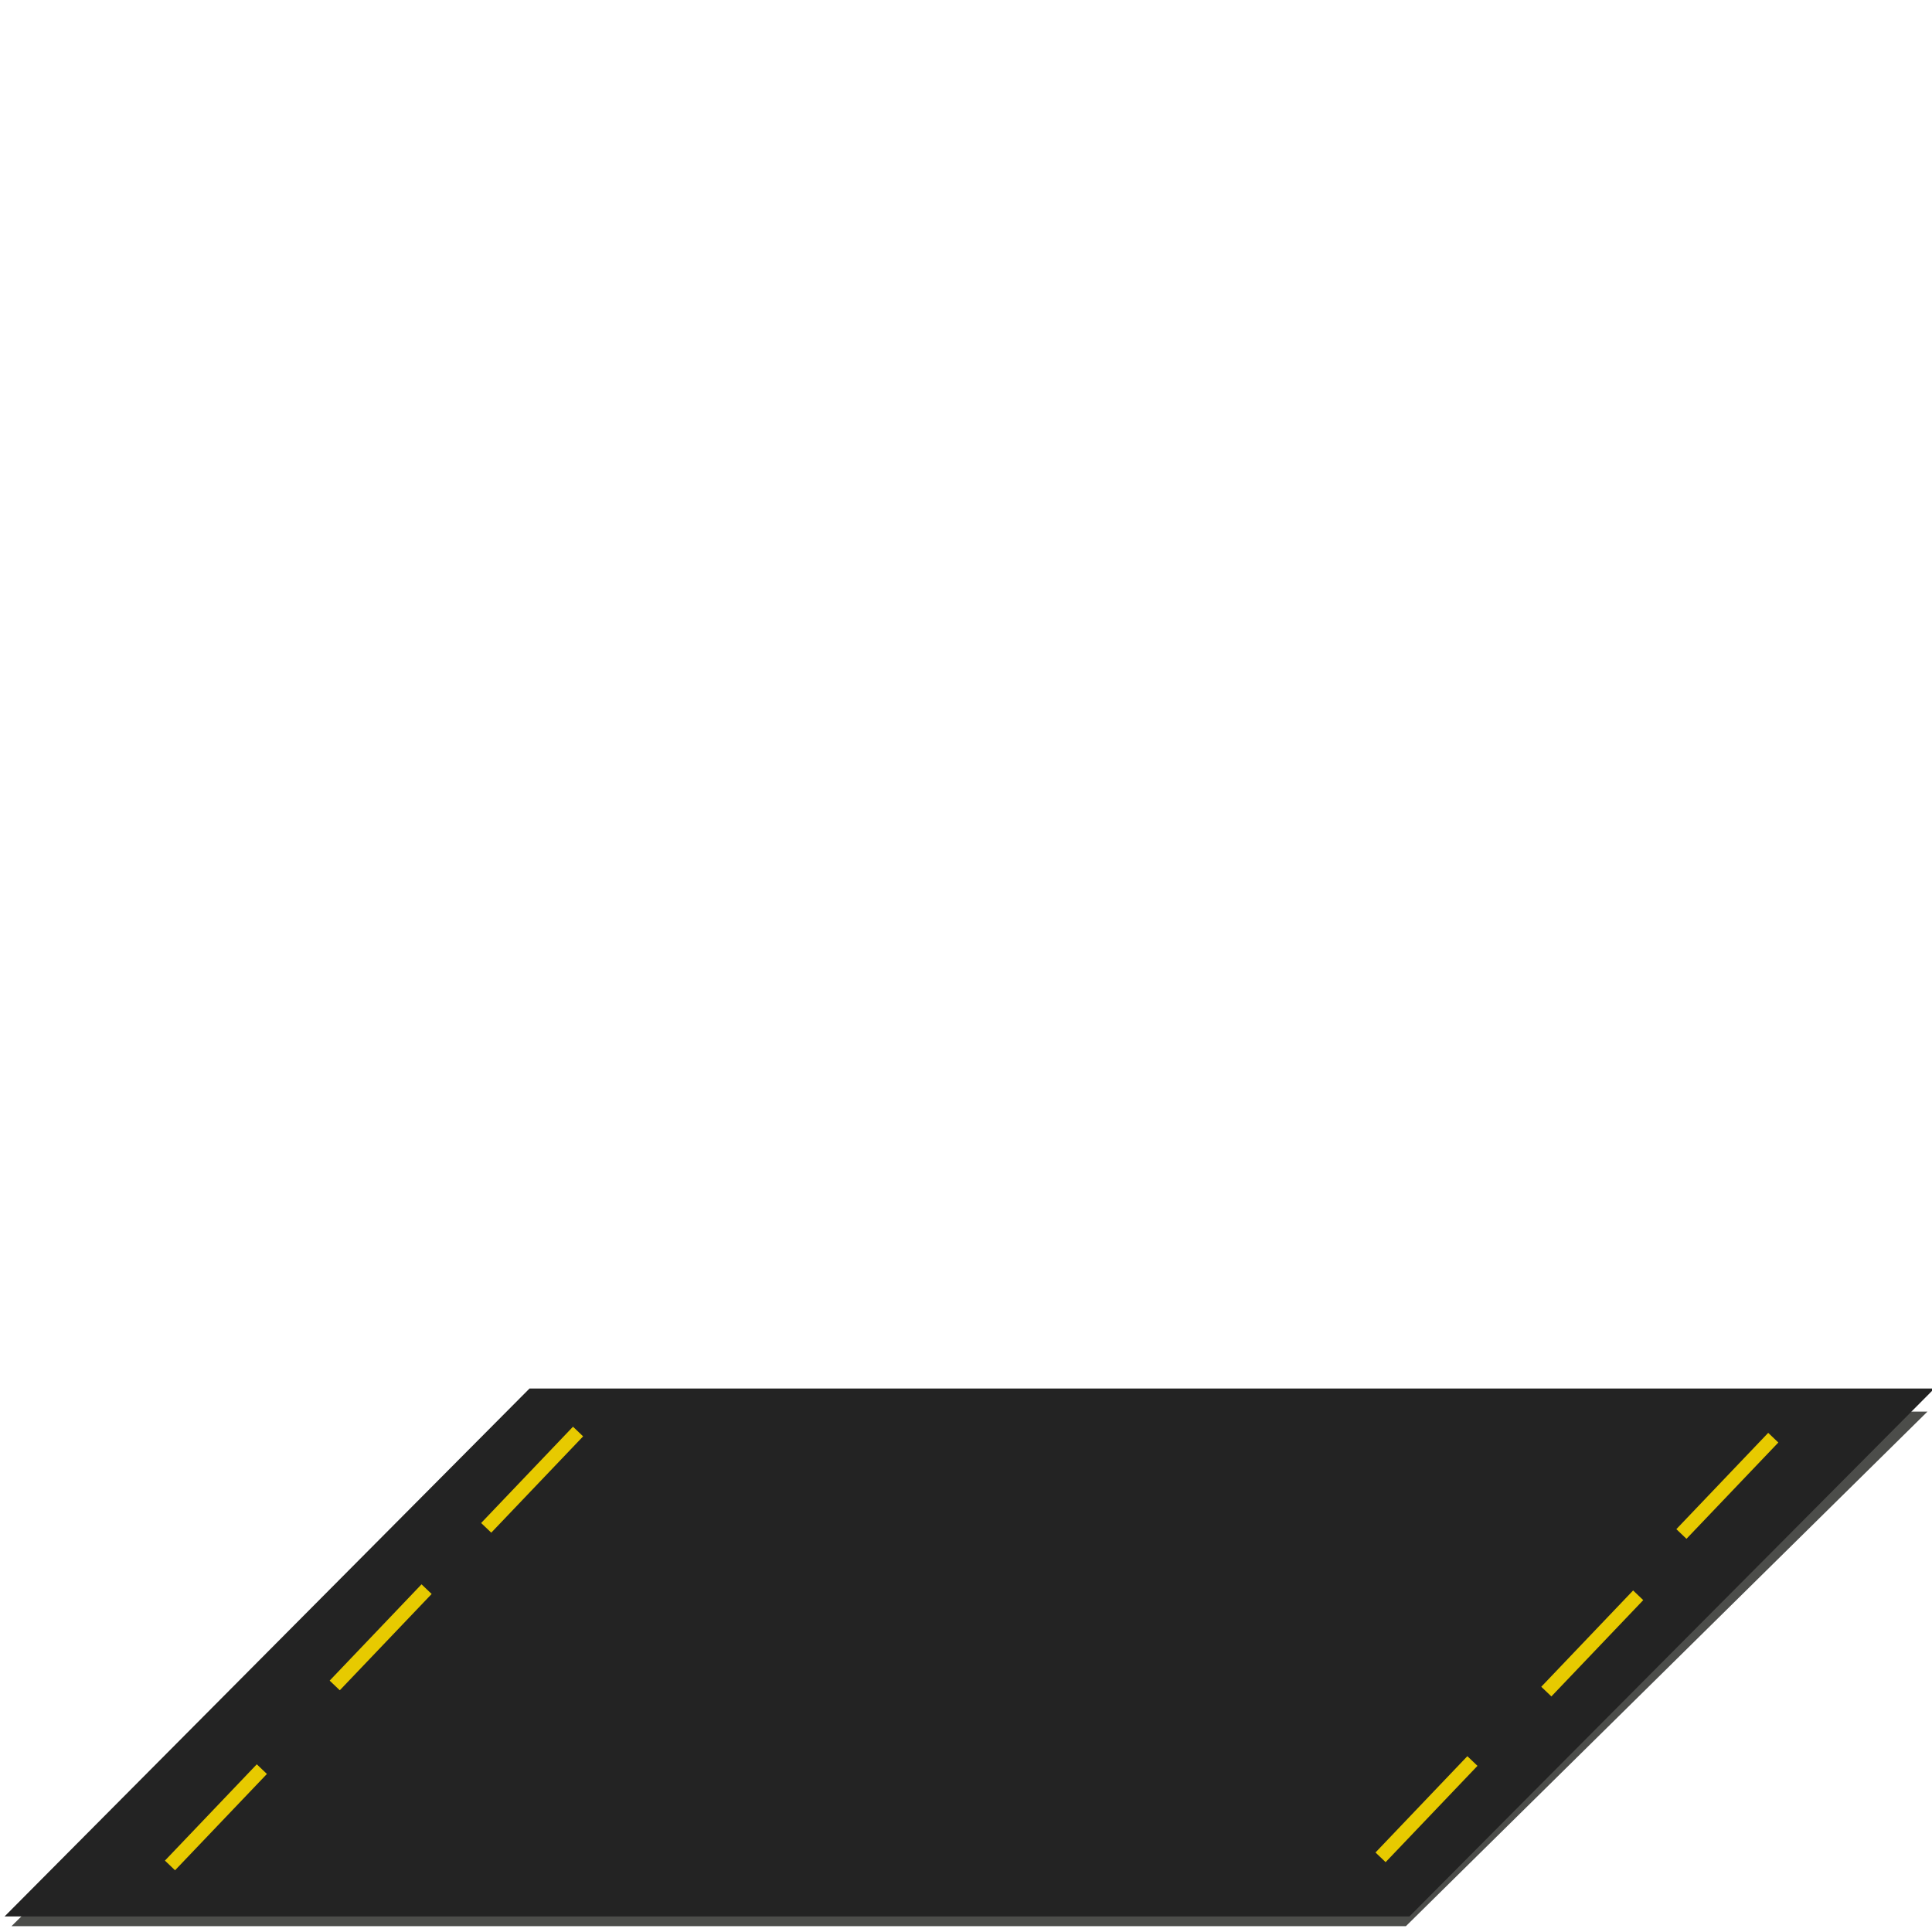 <?xml version="1.0" encoding="UTF-8"?>
<!-- Created with Inkscape (http://www.inkscape.org/) -->
<svg id="svg8" width="500" height="500" version="1.1" viewBox="0 0 500 500" xmlns="http://www.w3.org/2000/svg" xmlns:cc="http://creativecommons.org/ns#" xmlns:dc="http://purl.org/dc/elements/1.1/" xmlns:rdf="http://www.w3.org/1999/02/22-rdf-syntax-ns#">
 <defs id="defs826">
  <filter id="filter854" x="-.01" y="-.035" width="1.019" height="1.071" color-interpolation-filters="sRGB">
   <feGaussianBlur id="feGaussianBlur856" stdDeviation="2.834"/>
  </filter>
 </defs>
 <g id="layer1-7" transform="matrix(1.018 0 0 1 -10.862 -739.22)">
  <rect id="groundZone-0" transform="matrix(.975 0 -.688 .691 13.389 191.39)" x="1068.7" y="1321.5" width="363.58" height="192.71" fill="#1d1e1a" fill-opacity=".788" filter="url(#filter854)"/>
 </g>
 <g id="layer1" transform="translate(0,-577.6)">
  <rect id="groundZone" transform="matrix(1 0 -.705 .709 0 0)" x="1068.7" y="1321.5" width="363.58" height="192.71" fill="#232323"/>
  <g id="g14152" fill="#e7ca00" shape-rendering="auto">
   <path id="path6869-0" d="m66.456 1034.2-23.773 24.924 2.619 2.499 23.775-24.924z" color="#000000" color-rendering="auto" dominant-baseline="auto" image-rendering="auto" solid-color="#000000" style="font-feature-settings:normal;font-variant-alternates:normal;font-variant-caps:normal;font-variant-ligatures:normal;font-variant-numeric:normal;font-variant-position:normal;isolation:auto;mix-blend-mode:normal;shape-padding:0;text-decoration-color:#000000;text-decoration-line:none;text-decoration-style:solid;text-indent:0;text-orientation:mixed;text-transform:none;white-space:normal"/>
   <path id="path6869-0-3" d="m109.09 987.62-23.773 24.924 2.619 2.499 23.775-24.924z" color="#000000" color-rendering="auto" dominant-baseline="auto" image-rendering="auto" solid-color="#000000" style="font-feature-settings:normal;font-variant-alternates:normal;font-variant-caps:normal;font-variant-ligatures:normal;font-variant-numeric:normal;font-variant-position:normal;isolation:auto;mix-blend-mode:normal;shape-padding:0;text-decoration-color:#000000;text-decoration-line:none;text-decoration-style:solid;text-indent:0;text-orientation:mixed;text-transform:none;white-space:normal"/>
   <path id="path6869-0-9" d="m148.29 946.83-23.773 24.924 2.619 2.499 23.775-24.924z" color="#000000" color-rendering="auto" dominant-baseline="auto" image-rendering="auto" solid-color="#000000" style="font-feature-settings:normal;font-variant-alternates:normal;font-variant-caps:normal;font-variant-ligatures:normal;font-variant-numeric:normal;font-variant-position:normal;isolation:auto;mix-blend-mode:normal;shape-padding:0;text-decoration-color:#000000;text-decoration-line:none;text-decoration-style:solid;text-indent:0;text-orientation:mixed;text-transform:none;white-space:normal"/>
   <path id="path6869-0-4" d="m379.75 1032.1-23.773 24.924 2.619 2.499 23.775-24.924z" color="#000000" color-rendering="auto" dominant-baseline="auto" image-rendering="auto" solid-color="#000000" style="font-feature-settings:normal;font-variant-alternates:normal;font-variant-caps:normal;font-variant-ligatures:normal;font-variant-numeric:normal;font-variant-position:normal;isolation:auto;mix-blend-mode:normal;shape-padding:0;text-decoration-color:#000000;text-decoration-line:none;text-decoration-style:solid;text-indent:0;text-orientation:mixed;text-transform:none;white-space:normal"/>
   <path id="path6869-0-7" d="m422.65 989.21-23.773 24.924 2.619 2.499 23.775-24.924z" color="#000000" color-rendering="auto" dominant-baseline="auto" image-rendering="auto" solid-color="#000000" style="font-feature-settings:normal;font-variant-alternates:normal;font-variant-caps:normal;font-variant-ligatures:normal;font-variant-numeric:normal;font-variant-position:normal;isolation:auto;mix-blend-mode:normal;shape-padding:0;text-decoration-color:#000000;text-decoration-line:none;text-decoration-style:solid;text-indent:0;text-orientation:mixed;text-transform:none;white-space:normal"/>
   <path id="path6869-0-0" d="m457.61 948.42-23.773 24.924 2.619 2.499 23.775-24.924z" color="#000000" color-rendering="auto" dominant-baseline="auto" image-rendering="auto" solid-color="#000000" style="font-feature-settings:normal;font-variant-alternates:normal;font-variant-caps:normal;font-variant-ligatures:normal;font-variant-numeric:normal;font-variant-position:normal;isolation:auto;mix-blend-mode:normal;shape-padding:0;text-decoration-color:#000000;text-decoration-line:none;text-decoration-style:solid;text-indent:0;text-orientation:mixed;text-transform:none;white-space:normal"/>
  </g>
 </g>
</svg>
